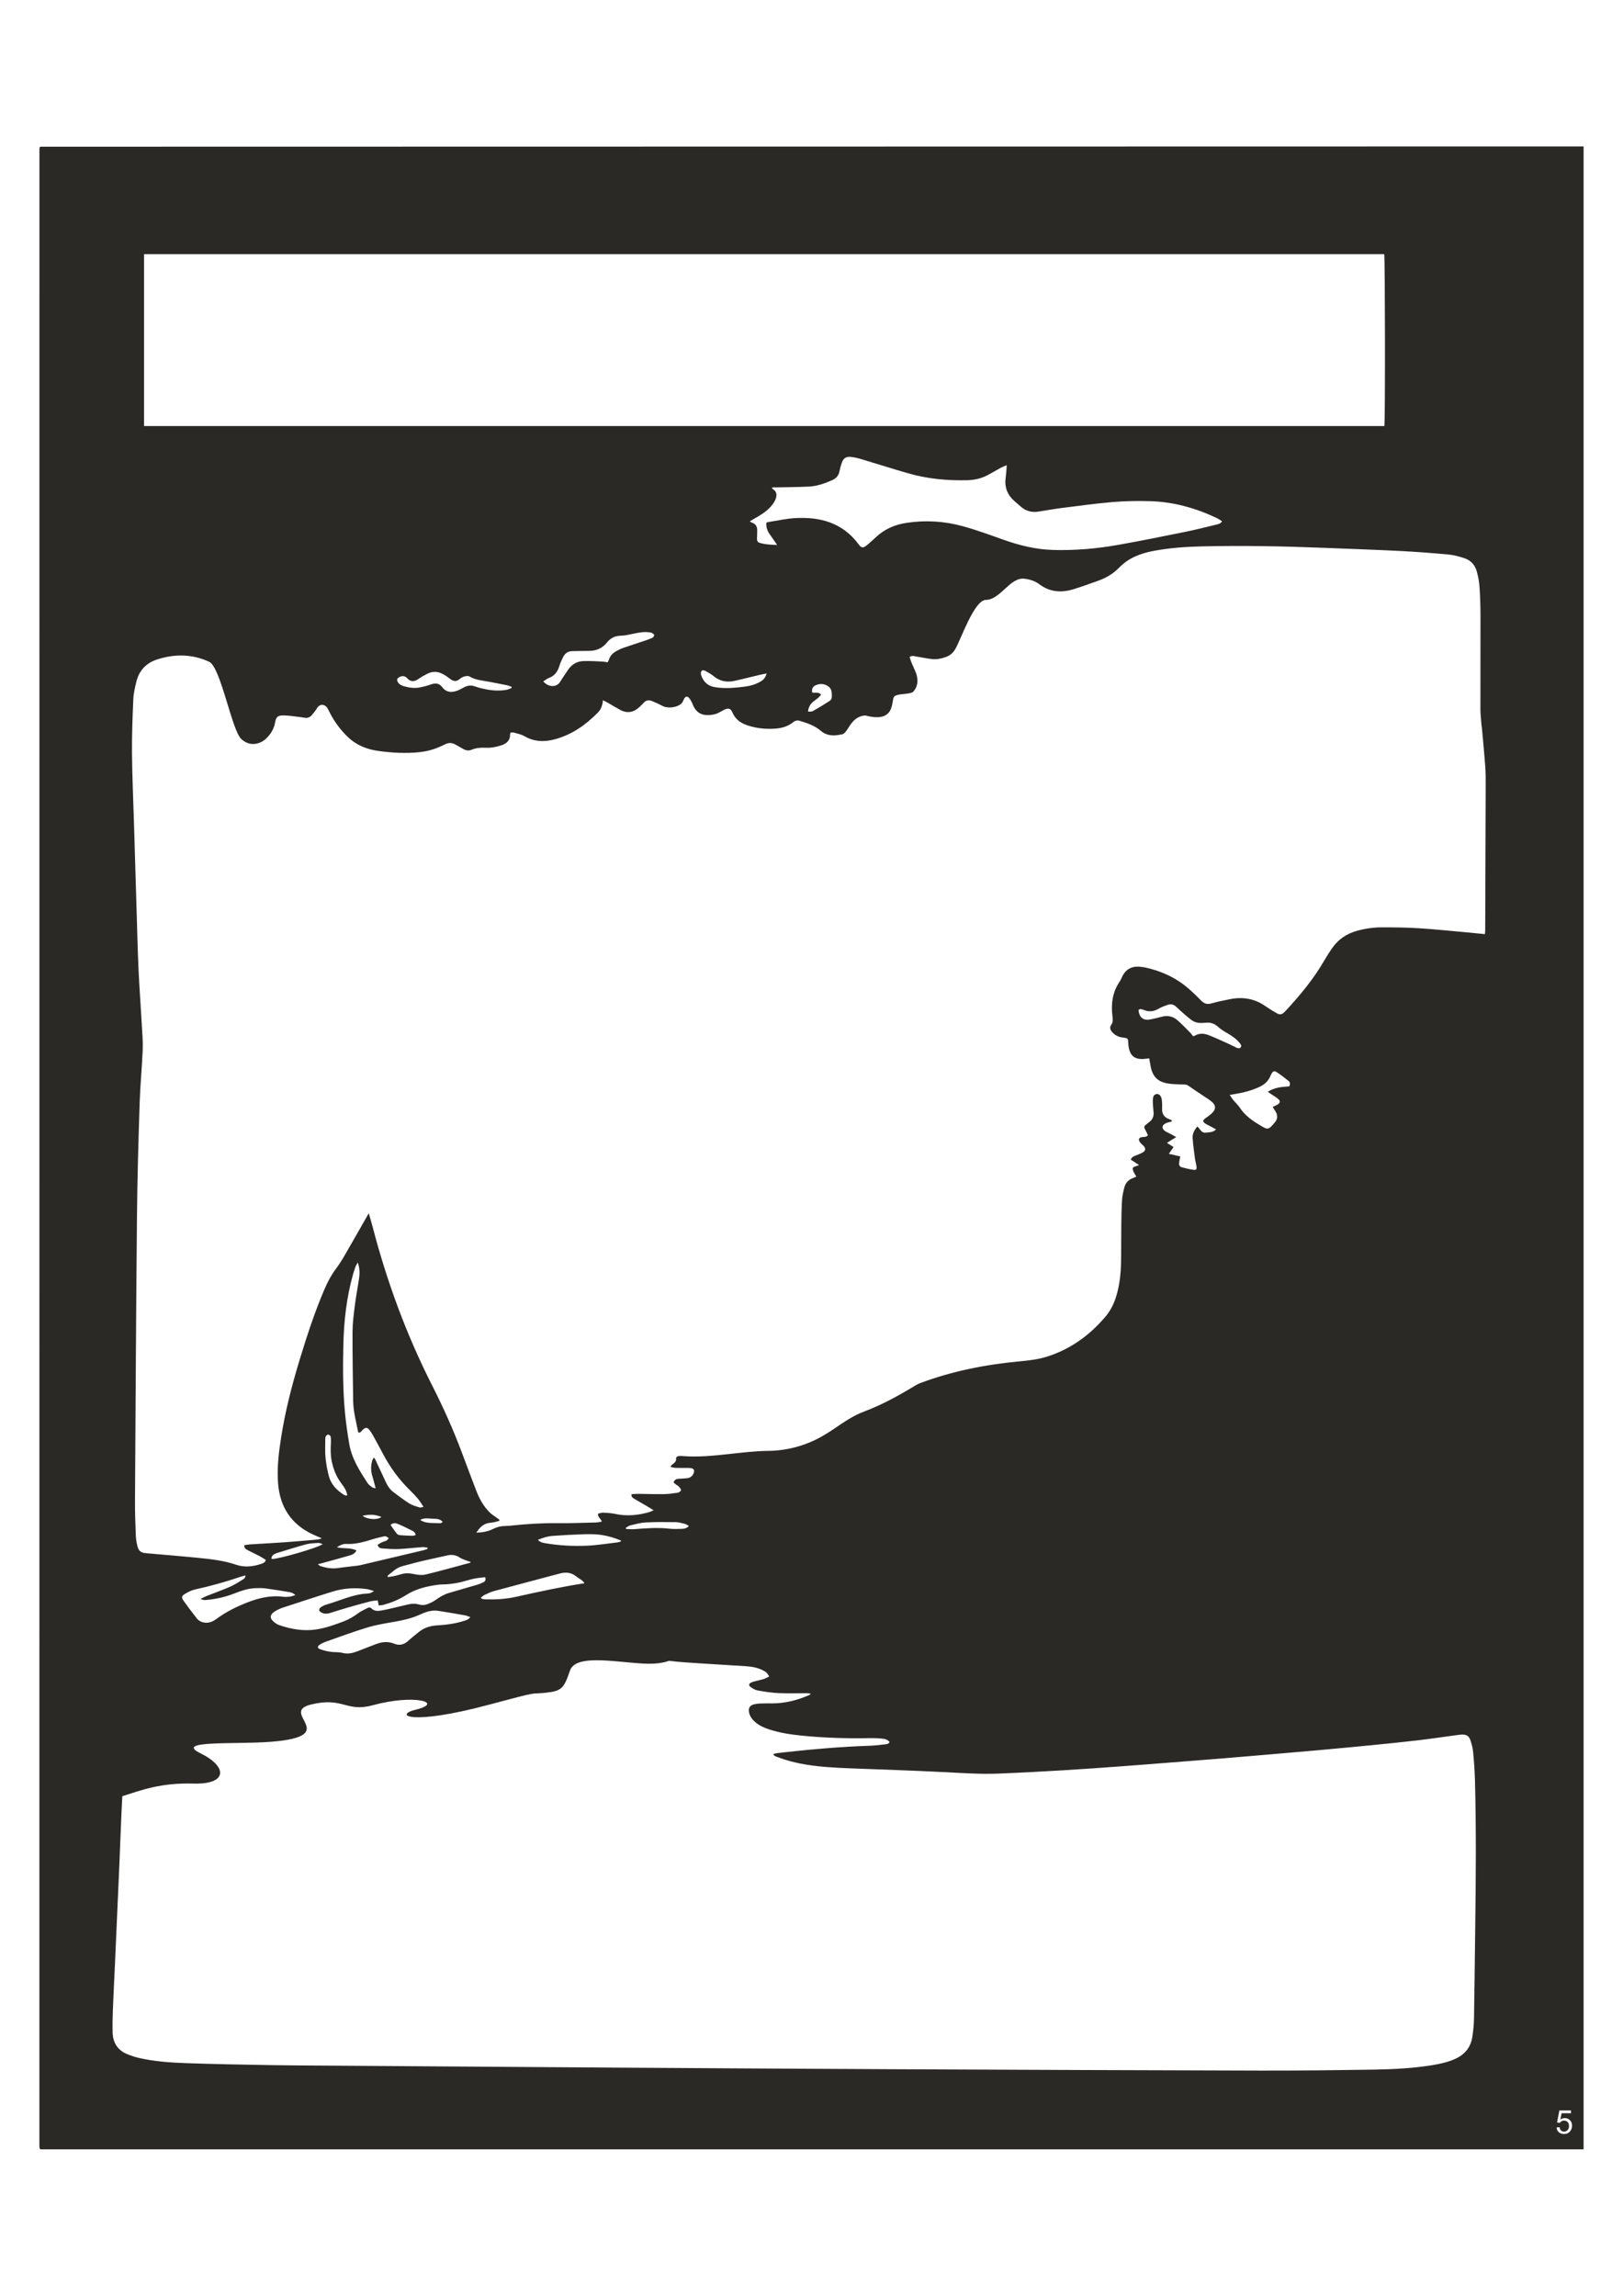 <?xml version="1.0" encoding="UTF-8"?>
<!DOCTYPE svg PUBLIC "-//W3C//DTD SVG 1.1//EN" "http://www.w3.org/Graphics/SVG/1.1/DTD/svg11.dtd">
<!-- Creator: CorelDRAW 2018 (64-Bit) -->
<svg xmlns="http://www.w3.org/2000/svg" xml:space="preserve" width="8.268in" height="11.693in" version="1.1" style="shape-rendering:geometricPrecision; text-rendering:geometricPrecision; image-rendering:optimizeQuality; fill-rule:evenodd; clip-rule:evenodd"
viewBox="0 0 8267.72 11692.91"
 xmlns:xlink="http://www.w3.org/1999/xlink">
 <defs>
  <style type="text/css">
   <![CDATA[
    .fil0 {fill:#2B2926}
   ]]>
  </style>
 </defs>
 <g id="Layer_x0020_1">
  <path class="fil0" d="M2395.98 7959.33c-76.02,20.36 -151.79,41.74 -228.25,60.21 -18.32,4.42 -39.47,1.79 -58.33,-2.26 -23.72,-5.11 -46.2,-5.92 -69.29,1.52 -12.96,4.17 -26.28,7.32 -39.59,10.19 -7.92,1.71 -16.14,1.98 -26.15,3.11 1.08,-5.53 0.86,-7.68 1.71,-8.29 23.09,-16.64 42.42,-39.07 71.59,-46.36 33.78,-8.43 67.21,-18.3 101.07,-26.35 43.49,-10.32 87.28,-19.25 130.85,-29.15 22.64,-5.14 42.82,-2.03 62.7,11.33 12.28,8.26 27.56,11.99 41.54,17.63 4.47,1.79 9.1,3.19 13.78,4.82 -1.07,2.46 -1.22,3.5 -1.61,3.61zm-2195.2 -7200.56c-0.13,3390.04 -0.18,6780.08 -0.18,10170.14 0,4.54 0.97,9.1 1.6,13.64 0.1,0.65 0.87,1.24 1.36,1.8 0.48,0.58 1.01,1.11 2.56,2.76l7861 0 0 -10201.33c-8.4,0 -15.15,-0.02 -21.89,0 -2612.98,0.46 -5225.96,0.91 -7838.93,1.41 -0.64,0 -1.35,0.6 -1.91,1.06 -0.58,0.48 -1.01,1.15 -2.24,2.58 -0.36,2 -1.37,4.97 -1.37,7.93zm7267.91 3989.65c-80.85,-7.21 -161.61,-15.74 -242.57,-20.78 -62.79,-3.9 -125.86,-4.46 -188.79,-4.36 -42.52,0.06 -84.61,6.46 -125.81,17.97 -52.44,14.67 -95.04,43.68 -126.15,88.96 -14.28,20.76 -27.85,42.11 -40.48,63.93 -53.68,92.7 -121.56,174.15 -193.63,252.33 -3.1,3.37 -6.6,6.36 -9.74,9.69 -11.09,11.79 -23.54,12.64 -37.09,4.81 -6.57,-3.81 -13.27,-7.43 -19.7,-11.49 -13.5,-8.54 -27.08,-17 -40.25,-26.06 -54.54,-37.56 -114.39,-47.18 -178.25,-34.41 -31.94,6.39 -64,12.76 -95.3,21.69 -21,6 -36.31,1.44 -51.24,-13.72 -21.42,-21.72 -43.32,-43.09 -66.39,-62.98 -63.71,-54.94 -137.87,-88.42 -219.26,-106.32 -5.17,-1.14 -10.5,-1.52 -15.74,-2.35 -48.65,-7.78 -84.94,7.92 -104.76,55.79 -3.21,7.74 -7.68,15.04 -12.29,22.04 -35.68,54.17 -42.04,114.17 -33.81,176.75 1.89,14.32 2.14,27.19 -6.5,39.47 -8.83,12.56 -6.1,24.5 3.25,35.71 12.75,15.28 28.87,24.58 48.19,28.29 5.21,0.98 10.58,1.09 15.79,2.09 17.08,3.25 17.9,4.7 19.08,22.43 0.76,11.42 1.37,23.06 4.07,34.1 8.64,35.53 28.87,51.61 65.17,51.91 11.99,0.1 23.97,-2.07 37.67,-3.36 2.33,13.09 4.53,25.72 6.86,38.32 10.02,54.09 35.44,81.03 89.35,89.82 26.02,4.22 52.79,3.79 79.24,4.89 8.35,0.35 15.65,0.35 23.35,5.85 25.96,18.54 52.86,35.71 79.29,53.57 14.46,9.79 29.82,18.62 42.74,30.24 18.21,16.33 19.28,34.37 2.87,52.41 -10.58,11.65 -24.28,20.56 -37.1,29.94 -14.86,10.89 -15.56,17.07 -0.33,27.26 9.41,6.31 20.08,10.68 30.12,16.06 7.08,3.79 14.06,7.81 24.24,13.5 -17.01,16.44 -35.64,14.15 -52.71,16.41 -21.93,2.87 -27.78,-18.03 -42.57,-31.36 -15.26,17.72 -25.79,36.79 -24.13,59.65 2.51,34.32 7.28,68.48 11.75,102.64 1.78,13.65 5.92,26.97 7.89,40.6 2.2,15.04 -1.13,19.75 -14.98,17.76 -20.18,-2.87 -40.25,-7.39 -59.88,-12.97 -11.97,-3.39 -15.2,-11.56 -13.23,-25.64 1.25,-8.92 3.37,-17.71 5.68,-29.47 -19.39,-4.42 -37.18,-8.47 -58.35,-13.29 8.85,-12.75 15.56,-22.39 24.02,-34.56 -10.75,-6.76 -20.56,-12.91 -33.53,-21.08 8.36,-5.44 15.37,-10.14 22.53,-14.63 6.79,-4.26 13.72,-8.32 24.57,-14.86 -11.44,-6.47 -18.94,-10.91 -26.64,-15 -10.04,-5.35 -20.9,-9.42 -30.22,-15.82 -18.15,-12.46 -17.25,-29 2.41,-39.09 9.89,-5.07 21.43,-6.83 33.28,-10.41 -2.72,-8.7 -10.9,-9.63 -17.17,-12.1 -24.44,-9.67 -35.18,-27.43 -33.6,-53.78 0.69,-11.46 0.22,-23.04 -0.47,-34.53 -0.4,-6.8 -1.51,-13.79 -3.65,-20.24 -4.07,-12.28 -13.54,-19.68 -23.15,-18.41 -11.26,1.5 -17.61,9.15 -19,19.94 -1.26,9.75 -1.32,19.76 -0.8,29.61 0.79,15.3 2.89,30.54 3.75,45.86 1.18,20.88 -7.32,37.2 -24.3,49.06 -1.86,1.31 -3.64,2.76 -5.43,4.17 -21.86,17.13 -21.83,17.3 -8.86,40.92 3.58,6.54 6.53,13.43 9.71,20.06 -8.49,10.25 -18.8,8.47 -28.28,9.5 -17.75,1.94 -22.64,11.74 -12.33,26.15 4.81,6.75 11.7,11.94 17.5,17.98 12.68,13.19 12.41,24.24 -2.9,33.79 -10.82,6.76 -23.48,10.46 -35.24,15.72 -9.5,4.24 -20.4,6.65 -26.29,21.11 13.11,8.64 26.33,17.36 42.6,28.08 -8.29,2.78 -12.99,4.33 -17.65,5.93 -15.75,5.38 -18.07,9.53 -11.5,25.56 3.71,9.06 9.47,17.25 14.96,26.99 -6,2.63 -12.01,5.51 -18.19,7.93 -22.07,8.64 -37.06,24.42 -42.86,47.36 -5.26,20.72 -10.3,41.89 -11.67,63.11 -2.71,42.1 -3.36,84.35 -3.87,126.56 -0.82,66.02 -0.07,132.07 -1.43,198.07 -1,48.39 -6.21,96.48 -18.03,143.6 -11.53,45.96 -29.6,89.21 -60.1,125.36 -82.06,97.28 -182.08,169.28 -303.57,206.38 -43.11,13.15 -89.14,18.4 -134.26,22.61 -173.72,16.18 -343.57,49.56 -507.52,110.96 -8.46,3.17 -16.61,7.49 -24.36,12.2 -83.93,51.06 -169.6,98.35 -261.88,132.89 -54.36,20.35 -102.24,53.59 -150.08,86.17 -39.74,27.06 -80.69,51.62 -125.15,70.12 -68.21,28.39 -139.26,43.07 -212.71,43.7 -68.5,0.57 -136.17,9.33 -204.03,16.6 -78.51,8.4 -157.01,16.26 -236.14,9.47 -6.68,-0.57 -13.78,-0.28 -20.19,1.46 -3.57,0.97 -9.03,6.25 -8.63,8.78 2.87,18.31 -9.61,25.99 -21.32,34.68 -2.2,1.63 -3.32,4.76 -7.17,10.57 10.43,2.03 18.67,4.71 26.99,5 19.71,0.69 39.46,0.18 59.19,0.31 6.06,0.04 12.22,-0.03 18.17,1.01 14.75,2.57 19.21,10.39 13.98,24.78 -5.76,15.85 -17.3,24.97 -33.97,26.57 -14.35,1.36 -28.75,2.25 -43.14,2.88 -11.72,0.51 -20.49,4.98 -25.67,18.57 3.75,3.25 7.94,7.24 12.51,10.74 4.82,3.7 10.89,6.13 14.81,10.56 4.78,5.42 11.58,12.97 10.65,18.41 -0.88,5.19 -10.14,11.68 -16.46,12.65 -23.92,3.64 -48.11,6.91 -72.24,7.29 -42.47,0.65 -84.97,-1.07 -127.47,-1.41 -11.93,-0.1 -23.87,1.12 -35.87,1.74 -2.11,14.12 6.98,18.76 14.11,23.21 20.02,12.44 40.7,23.76 61.03,35.68 11,6.44 21.82,13.17 37.57,22.71 -10.43,4.64 -15.83,7.83 -21.67,9.5 -56.97,16.15 -114.35,22.26 -173.09,9.52 -19.89,-4.32 -40.53,-5.63 -60.91,-6.64 -9.15,-0.46 -18.52,3.17 -27.11,4.82 -3.36,19.37 14.92,24.82 18.49,41.01 -10.28,1.58 -19.58,4.07 -28.93,4.29 -68.28,1.61 -136.58,4.39 -204.85,3.61 -74.53,-0.83 -148.57,3.98 -222.56,11.82 -12.06,1.28 -24.21,2.36 -36.32,2.44 -20.89,0.15 -40.32,4.93 -59.14,14.25 -26.14,12.94 -54,19.33 -87.46,19.28 16.46,-23.29 32.31,-41.68 58.17,-47.67 11.04,-2.57 22.54,-3.12 33.68,-5.32 8.57,-1.69 16.91,-4.54 25.35,-6.86 0.37,-1.79 0.75,-3.58 1.12,-5.37 -5.59,-4.07 -11.21,-8.11 -16.78,-12.21 -10.26,-7.56 -21.42,-14.17 -30.6,-22.9 -32.74,-31.13 -54.26,-69.86 -70.4,-111.71 -24.79,-64.32 -49.07,-128.86 -73.15,-193.46 -43.68,-117.18 -94.86,-231.07 -151.35,-342.31 -130.9,-257.78 -230.31,-527.43 -303.42,-807.32 -5.79,-22.15 -12.46,-44.06 -20.22,-71.33 -43.35,75.83 -83.21,146.29 -123.86,216.29 -13.4,23.06 -27.68,45.81 -43.65,67.08 -23.63,31.49 -41.81,65.85 -57.28,101.78 -50.94,118.37 -90.72,240.81 -128.17,364.04 -38.82,127.72 -72.03,256.83 -92.9,388.91 -12.47,78.93 -22.46,158.26 -16.08,238.38 9.57,120.12 66.93,207.89 176.24,258.94 13.68,6.39 27.71,12.03 46.8,20.28 -10.19,2.96 -15.85,5.63 -21.68,6.14 -56.68,4.97 -113.35,10.13 -170.09,14.17 -58.26,4.15 -116.61,6.98 -174.92,10.69 -9.54,0.61 -19,2.75 -28.6,4.21 -1.18,14.76 8.26,20.08 16.43,24.52 19.33,10.51 39.61,19.25 59.11,29.47 11.8,6.19 22.87,13.83 34.19,20.78 -4.07,14.5 -14.37,17.17 -23.18,20.14 -41.94,14.15 -85.17,19.09 -127.43,4.64 -63.22,-21.63 -128.71,-28.76 -194.29,-35.31 -88.31,-8.82 -176.81,-15.74 -265.2,-23.65 -26.9,-2.42 -37.96,-11.21 -44.48,-38.03 -4.15,-17.03 -7.02,-34.71 -7.67,-52.21 -2.17,-57.51 -4.54,-115.09 -4.21,-172.64 2.92,-487.54 5.54,-975.1 10.18,-1462.61 1.8,-189.61 7.56,-379.21 13.57,-568.74 2.85,-89.71 11.96,-179.21 15.5,-268.92 1.72,-43.53 -2.26,-87.35 -4.72,-130.97 -5.25,-93.48 -12.29,-186.89 -16.54,-280.42 -4.47,-98.15 -6.67,-196.42 -9.67,-294.64 -4.65,-151.93 -9.15,-303.86 -13.71,-455.79 -3.5,-116.65 -8.89,-233.26 -9.9,-349.93 -0.79,-91.26 2.69,-182.62 6.67,-273.83 1.32,-30.35 8.46,-60.76 15.71,-90.44 14.07,-57.56 50.72,-95.24 106.24,-113.07 89.3,-28.69 177.9,-27.78 264.18,11.75 59.71,27.35 115.3,349.69 164.36,394.07 26.78,24.22 57.25,31.24 90.76,19.41 12.47,-4.42 24.64,-12.33 34.44,-21.41 24.04,-22.25 40.82,-49.87 46.63,-82.57 5.02,-28.26 12.37,-36.76 45.22,-36.03 28.68,0.65 57.28,5.67 85.9,8.87 6.78,0.75 13.51,1.9 20.24,3.01 14.9,2.46 27.01,-2.91 36.37,-14.25 8.74,-10.58 17.87,-21.13 24.75,-32.92 17.37,-29.86 45.32,-20.33 56.8,2.85 3.41,6.85 6.93,13.65 10.42,20.46 23.63,46.11 54.39,86.75 91.63,122.43 44.22,42.36 98.26,62.99 157.42,70.86 67.83,9.03 135.87,12.98 204.3,6.03 35.83,-3.64 70.17,-12.13 103.14,-26.52 9.73,-4.26 19.54,-8.44 28.96,-13.36 18.44,-9.65 36.28,-9.15 54.19,1.39 13.11,7.71 26.6,14.74 39.76,22.35 13.36,7.69 27.22,9.51 41.52,3.64 23.01,-9.46 46.8,-11.58 71.4,-10.26 26.78,1.44 52.9,-3.52 78.42,-11.61 27.67,-8.76 47.36,-24.32 46.69,-56.99 -0.04,-2.15 1.25,-4.33 2.67,-8.82 5.21,0 11.3,-1.31 16.57,0.25 18.13,5.35 37.59,8.86 53.61,18.2 51.07,29.75 103.94,30.26 158.56,15 85.03,-23.75 154.69,-72.83 215.96,-135.46 16.03,-16.39 23.42,-36.94 25.67,-62.71 9.39,4.89 16.65,8.36 23.63,12.36 21.11,12.1 41.86,24.86 63.2,36.5 36.79,20.08 70.14,13.57 100,-14.97 6.62,-6.32 13.54,-12.43 19.4,-19.43 12.03,-14.35 26.75,-17.03 43.04,-10.27 18.17,7.56 36.31,15.49 53.61,24.83 27.78,14.97 78.01,8.53 99.14,-14.76 4.89,-5.4 7.1,-13.29 10.56,-20.03 7.65,-14.89 17.83,-16.72 27.85,-3.54 6.83,9 12.33,19.44 16.52,30.02 16.43,41.5 46.1,64.83 109.93,51.43 16.57,-3.47 32.07,-13.32 47.37,-21.57 21.67,-11.67 35.44,-10.96 45,11.26 21.32,49.57 63.81,64.83 109.85,75.35 38.74,8.85 78.28,10.46 117.74,6.72 30.69,-2.9 59.29,-13.24 83.67,-32.96 9.98,-8.07 19.93,-9.52 31.78,-5.93 38.68,11.67 76.81,24.43 108.25,51.54 30.44,26.25 67.11,25.78 101.82,18.07 37.32,1.71 42.42,-91.11 124.08,-97.03 156.53,42.42 130.92,-75.99 146.32,-94.93 15.83,-19.46 80.56,-9.41 98.68,-26.67 34.03,-38.43 17.14,-86.35 10,-102.79 -6.72,-15.43 -13.92,-30.67 -20.3,-46.25 -3.64,-8.92 -6.08,-18.35 -9.02,-27.42 13.07,-8.67 24.15,-3.58 34.96,-1.86 26.17,4.14 52.15,9.83 78.44,12.76 23.57,2.63 46.75,-1.93 69.35,-9.69 21.67,-7.43 37.46,-19.88 49.68,-40.63 29.36,-49.83 96.37,-250.43 156.35,-251.04 73.67,-0.76 122.59,-116.44 195.86,-107.86 27.65,3.24 53.72,11.14 76.09,28.04 54.82,41.43 114.76,44.33 177.37,24.52 41.21,-13.04 81.96,-27.64 122.67,-42.25 39.83,-14.29 76.32,-35.46 105.78,-65.93 49.72,-51.47 111.9,-74.2 179.57,-86.68 80.11,-14.79 161.1,-20.56 242.26,-22.39 207.18,-4.68 414.32,-0.96 621.38,7.33 129.65,5.21 259.35,9.54 388.93,16.06 82.56,4.17 165.04,10.58 247.36,18.17 26.86,2.47 53.64,10.11 79.5,18.42 32.42,10.42 54.47,34.03 63.62,67.03 6.93,24.94 12,50.89 13.83,76.7 3.37,47.43 5.04,95.07 5.14,142.64 0.33,160.46 -0.58,320.93 -0.36,481.4 0.04,26.75 3.37,53.49 5.33,80.21 0.41,5.35 1.75,10.63 2.24,15.96 5.88,65.59 12.35,131.11 17.18,196.78 2.37,32.1 2.29,64.44 2.21,96.68 -0.65,244.93 -1.58,489.86 -2.48,734.78 -0.03,6.74 -0.83,13.46 -1.44,22.75 -32.79,-3.21 -64.18,-6.49 -95.61,-9.29zm-5310.68 3147.22c-108.38,25.75 -216.76,51.41 -325.21,76.85 -8.81,2.07 -17.97,2.56 -26.99,3.65 -28.53,3.47 -57.18,6.18 -85.58,10.52 -30.11,4.6 -58.76,-1.18 -87.22,-9.74 -3.26,-0.99 -5.94,-3.99 -13.99,-9.6 12.36,-3.3 19.53,-5.15 26.67,-7.14 44.56,-12.31 89.24,-24.18 133.58,-37.25 13.4,-3.94 27.67,-8.47 36.53,-25.69 -30.78,-16.93 -65.17,-7.25 -99.85,-16.74 16.8,-10.97 32.07,-17.86 48.53,-16.92 49.67,2.85 95.75,-12.14 142.19,-26.28 14.48,-4.42 29.39,-7.42 44.14,-10.88 4.42,-1.04 9.46,-3.04 13.35,-1.82 5.83,1.83 10.91,6.13 16.3,9.36 -3.75,4.25 -6.76,9.94 -11.43,12.43 -7.94,4.25 -17.22,5.91 -25.43,9.74 -7.18,3.36 -13.68,8.21 -20.02,12.11 3.74,14.41 13.74,17.7 23.25,18.37 27.86,1.96 55.92,4.29 83.75,3.07 40.08,-1.76 80.02,-6.87 120.07,-9.78 8.97,-0.65 18.17,1.89 27.25,2.94 0.13,1.94 0.25,3.89 0.38,5.83 -6.75,2.35 -13.35,5.31 -20.26,6.94zm-514.28 -30.93c-23.44,18.74 -233.42,78.87 -260.29,75.58 -1.98,-12.56 5.6,-19.67 14.87,-25.15 5.13,-3.03 11.13,-4.74 16.91,-6.48 47.79,-14.53 95.37,-29.96 143.61,-42.86 20.14,-5.37 41.68,-5.9 62.68,-7.26 6.59,-0.43 13.48,3.61 22.22,6.18zm473.83 -46.46c-6.04,1.57 -10.99,4.03 -15.86,3.91 -21.11,-0.5 -42.24,-1.33 -63.28,-2.98 -5.6,-0.44 -12.81,-2.68 -16.07,-6.74 -11.74,-14.53 -22.11,-30.18 -33.13,-45.6 16.54,-15.07 31.2,-7.69 44.53,-2.11 21.53,9.03 42.29,19.94 63.29,30.24 8.82,4.32 17.68,8.85 20.52,23.28zm819.14 211.91c13.11,10.82 30.14,16.88 40.74,33.75 -120,18.51 -235.43,43.87 -350.83,69.54 -50.64,11.26 -102.15,13.85 -153.87,12.53 -5.26,-0.12 -10.56,-0.97 -15.72,-2.08 -2.02,-0.43 -3.68,-2.5 -8.25,-5.8 7.17,-5.5 12.82,-11.54 19.75,-14.79 15.78,-7.39 31.72,-15.18 48.43,-19.71 111.99,-30.32 224.22,-59.72 336.32,-89.67 30.58,-8.17 58.37,-4.44 83.44,16.24zm-474.04 28.64c-10.07,5.11 -20.7,9.39 -31.51,12.59 -47.96,14.25 -96.11,27.79 -144.1,41.97 -24.22,7.17 -45.68,19.56 -66.32,34.5 -14.53,10.52 -31.5,18.52 -48.51,24.22 -10.78,3.62 -24.43,3.78 -35.35,0.53 -18.28,-5.43 -35.98,-5.43 -53.86,-1.57 -29.61,6.39 -58.94,14.04 -88.47,20.82 -18.46,4.24 -36.93,8.58 -55.6,11.53 -16.72,2.63 -33.48,2.32 -46.71,-11.3 -6.51,-6.74 -14.17,-5.33 -21.01,-1.75 -16.75,8.78 -34.28,16.71 -49.31,27.97 -22.19,16.61 -45.67,30.04 -71.37,39.82 -46.15,17.54 -92.6,34.25 -141.63,41.39 -64.5,9.37 -126.89,-1.89 -187.78,-22.81 -11.06,-3.8 -21.56,-11.57 -30.22,-19.75 -16.5,-15.57 -15.47,-30.4 1.86,-44.6 6.4,-5.25 13.83,-9.42 21.28,-13.11 8.82,-4.37 17.94,-8.35 27.29,-11.39 83.64,-27.24 167.14,-54.94 251.14,-81.03 58.78,-18.26 119.12,-21.79 180,-12.48 9.33,1.43 18.32,5.25 32.68,9.51 -9.01,5 -12.89,7.89 -17.23,9.39 -4.97,1.72 -10.33,2.93 -15.57,3.14 -74.2,2.92 -140.36,36.6 -210.18,56.24 -10,2.81 -19.85,7.96 -28.32,14.08 -11.4,8.24 -10.42,18.5 1.61,25.41 13.93,8 28.89,8.44 44.06,3.82 29.74,-9.1 59.32,-18.68 89.18,-27.31 38.58,-11.15 77.29,-21.94 116.15,-32.07 12.21,-3.18 25.08,-3.68 39.14,-5.61 1.87,9.39 3.29,16.46 5.21,26.09 8.63,-1.06 16.78,-1.03 24.32,-3.15 40.26,-11.37 78.65,-26.39 114.43,-49.43 49.41,-31.86 105.76,-45.18 163.22,-52.98 17.94,-2.44 36.36,-1.21 54.4,-3.08 18.78,-1.96 37.57,-4.7 55.97,-8.83 24.39,-5.5 48.21,-13.63 72.64,-18.83 18.93,-4.04 38.43,-5.36 56.87,-7.78 5.37,13.9 0.37,21.4 -8.41,25.86zm700.11 -207.74c-5.64,1.59 -11.18,4.03 -16.92,4.69 -52.67,6.11 -105.24,14.94 -158.08,17.04 -69.61,2.79 -139.39,-0.91 -208.39,-12.44 -22.39,-3.74 -25.06,-5.64 -39.87,-16.91 24.83,-11.24 50.18,-18.8 76.3,-20.75 54.38,-4.04 108.88,-6.89 163.36,-8.49 28.67,-0.83 57.81,-0.41 86.07,3.86 33.44,5.08 66.08,15.21 97.58,28.06 -0.03,1.64 -0.04,3.29 -0.06,4.93zm-938.46 427.68c-34.62,2.08 -65.24,12.76 -92.14,34.5 -17.76,14.36 -35.76,28.53 -52.57,43.97 -21.26,19.52 -44.98,25.43 -71.36,14.63 -31.61,-12.96 -62.33,-9.59 -93.03,2 -31.22,11.81 -62.32,23.91 -93.38,36.14 -25.06,9.86 -49.68,15.86 -77.39,8.6 -19.49,-5.1 -40.81,-2.54 -60.99,-5.56 -17.85,-2.67 -35.71,-7 -52.71,-13.06 -14.39,-5.13 -15.06,-14.49 -2.24,-22.97 10.02,-6.63 21.25,-11.92 32.6,-15.89 69.4,-24.36 138.42,-50.15 208.74,-71.46 44.06,-13.36 89.98,-20.89 135.44,-28.87 44.17,-7.75 87.56,-16.54 128.97,-35.18 30.33,-13.64 62.08,-26.49 96.56,-21.33 46.44,6.96 92.69,15.22 138.96,23.37 7.81,1.38 15.22,5.04 26.22,8.82 -11.58,14.21 -23.85,16.32 -35.14,19.92 -44.43,14.1 -90.4,19.61 -136.56,22.38zm1284.89 -506.54c-11.1,12.24 -23.13,14.33 -34.9,14.67 -21.92,0.61 -44.08,1.6 -65.76,-0.9 -59.92,-6.9 -119.43,-1.75 -179.1,2.56 -13.28,0.97 -26.74,-0.64 -40.11,-1.06 -0.53,-1.93 -1.06,-3.86 -1.6,-5.78 8.08,-4.44 15.68,-10.91 24.31,-12.93 25.74,-6.01 51.71,-13.26 77.87,-14.6 50.61,-2.57 101.43,-2.14 152.14,-1.4 15.6,0.24 31.26,4.87 46.58,8.74 6.75,1.71 12.72,6.5 20.57,10.71zm-2041.75 335.74c11.75,1.87 23.83,3.32 37.01,16.5 -12.1,3.43 -19.72,6.68 -27.6,7.57 -11.25,1.25 -22.86,2.25 -34,0.78 -63.57,-8.33 -123.54,5.79 -182.19,28.61 -55.35,21.54 -108.37,47.65 -156.52,83.1 -15.61,11.48 -32.15,20.39 -52.01,20.54 -20.07,0.14 -37.69,-6.79 -50.17,-22.7 -23.06,-29.39 -45.75,-59.14 -67.24,-89.71 -11.46,-16.32 -9.93,-24.19 6.71,-34.06 16.12,-9.56 33.51,-18.94 51.53,-22.86 78.61,-17.07 155.83,-38.78 232,-64.62 7.67,-2.6 15.61,-4.35 25.32,-7 0.14,12.62 -7.18,17.29 -13.68,21.18 -21.47,12.85 -42.58,26.86 -65.37,36.82 -38.2,16.68 -77.63,30.43 -116.41,45.76 -10.12,4.01 -19.74,9.36 -32.94,15.71 15.54,8.47 27.61,5.54 39.17,4.41 47.04,-4.57 92.43,-16.15 136.47,-33.47 33.29,-13.09 67.28,-24 103.28,-25.63 17.32,-0.78 34.94,-0.81 52.1,1.43 38.29,4.99 76.39,11.53 114.54,17.63zm5029.47 -2448.26c12.26,19.69 12.87,37.65 -1.47,55.4 -34.86,43.14 -38.33,38.92 -76.63,16.14 -39.31,-23.39 -76.57,-49.36 -102.7,-88.91 -9.59,-14.53 -23,-26.44 -34.18,-39.96 -5.56,-6.71 -10,-14.36 -17.65,-25.56 15.92,-2.76 27.48,-4.86 39.08,-6.78 37.53,-6.24 73.79,-16.74 108.64,-32.24 27.41,-12.2 49,-30.28 60.29,-59.22 1.39,-3.54 3.11,-7.01 5.07,-10.26 7.03,-11.63 13.51,-15.58 24.15,-8.78 21.61,13.82 42.17,29.51 62.14,45.69 6.93,5.61 10.65,15.01 4.29,27.87 -35.19,3.15 -73.25,3.86 -109.75,27.86 9.59,6.46 16.18,10.83 22.71,15.31 10.62,7.28 22.07,13.65 31.61,22.2 10.28,9.2 8.87,18.96 -2.74,26.35 -7.54,4.79 -16.04,8.06 -26.67,13.26 5.11,8 9.52,14.76 13.8,21.61zm-176.89 -325.08c-6.31,8.15 -15.85,3.56 -23.25,0.44 -13.25,-5.59 -25.76,-12.96 -38.9,-18.86 -32.5,-14.6 -64.85,-29.63 -97.89,-42.86 -24.61,-9.86 -50.03,-12.78 -74.37,2.52 -1.75,1.09 -4.36,0.79 -8.67,1.47 -4.06,-5.26 -8.02,-11.76 -13.24,-17 -22.02,-22.06 -43.26,-45.14 -67,-65.15 -21.18,-17.86 -47,-24.22 -74.86,-17.47 -21.35,5.18 -42.58,11.03 -64.17,14.93 -34.61,6.26 -55.85,-12.28 -57.75,-49.47 9.5,-5.92 19.07,-2.5 28.02,1.22 26.79,11.17 51.28,6.94 75.9,-7.56 14.22,-8.36 30.26,-13.83 45.94,-19.25 15.65,-5.42 29.87,-0.96 42.04,10.28 12.32,11.37 24.46,22.96 37.07,34 12.61,11.01 25.35,21.96 38.69,32.03 15.67,11.82 33.6,17.36 53.33,16.25 6.81,-0.37 13.68,-0.13 20.44,-0.93 24.86,-2.96 45.56,4.15 64.5,21.48 13.85,12.68 30.58,22.46 46.9,32 22.49,13.15 43.94,27.38 60.63,47.79 5.61,6.85 13.94,14.64 6.63,24.14zm-4521.1 1799.98c0.67,54.11 15.15,106.06 25.37,158.65 0.25,1.28 1.88,2.28 3.42,4.04 10.87,-0.7 15.04,-11.2 22.35,-17.1 12.85,-10.39 20.49,-10.53 30.99,2.14 7.25,8.76 13.48,18.56 19.01,28.56 17.42,31.46 34.46,63.13 51.31,94.91 36.5,68.82 81.75,130.89 137.5,185.11 14.21,13.8 27.98,28.19 40.68,43.42 9.56,11.47 17.04,24.69 28,40.93 -10.24,1.39 -16.35,4.07 -21.11,2.52 -17.17,-5.63 -35.35,-10.25 -50.43,-19.7 -28.3,-17.71 -55.01,-38.11 -81.82,-58.18 -17.36,-13.01 -29.43,-30.62 -38.54,-50.5 -17.85,-38.94 -36.12,-77.68 -54.36,-116.44 -1.24,-2.62 -3.52,-4.76 -7.06,-9.43 -3.5,6.75 -7.06,11.52 -8.54,16.87 -7.32,26.49 -7.14,52.83 1.36,79.29 5.98,18.65 10.35,37.85 16.57,61.04 -9.26,-2.71 -14.7,-2.89 -18.2,-5.63 -8.35,-6.48 -17.67,-12.93 -23.28,-21.58 -39.96,-61.67 -80.19,-123.61 -92.92,-198.08 -8.76,-51.33 -16.36,-103.02 -21.44,-154.85 -11.37,-116.25 -11.43,-232.97 -8.83,-349.64 2.7,-122.32 16.35,-243.3 49.56,-361.44 3.72,-13.25 8.18,-26.33 12.92,-39.25 1.94,-5.33 5.51,-10.04 11.01,-19.74 11.14,31.11 10.22,56.98 6.36,82.78 -6.81,45.48 -15.6,90.69 -21.33,136.32 -5.54,44.08 -11.44,88.51 -11.67,132.82 -0.57,117.37 1.71,234.78 3.14,352.17zm2251.14 -4495.67c-45.19,2.6 -89.96,12.9 -134.9,19.79 -3.61,0.54 -7.11,1.83 -10.98,2.87 -2.81,23.54 4.8,42.81 17.68,60.75 11.91,16.62 23.25,33.65 36.83,53.4 -31.57,-1.28 -59.71,-2.37 -87.26,-10.28 -11.33,-3.26 -15.87,-10.26 -15.17,-22.04 0.79,-13.02 0.36,-26.1 0.97,-39.14 0.97,-20.83 -6.53,-35.76 -27.13,-42.46 -2.78,-0.9 -5.21,-2.97 -10.82,-6.28 8.47,-5.07 15.09,-9.24 21.92,-13.09 31.22,-17.61 62.22,-35.83 86.14,-63.25 9.85,-11.28 19.14,-24.37 24.13,-38.32 6.75,-18.82 5.98,-38.22 -15.02,-49.93 -1.25,-0.7 -2.18,-2.12 -3.03,-3.37 -0.31,-0.46 0.07,-1.39 0.43,-5.22 7.47,0 15.42,0.15 23.36,-0.03 54.58,-1.2 109.24,-1.25 163.74,-4.08 42.04,-2.2 81.61,-16.1 119.93,-33.49 19.46,-8.82 31.26,-23.04 35.47,-44.53 2.94,-14.98 7.04,-29.9 12.29,-44.22 7.94,-21.67 20.94,-31.09 43.63,-28.99 18.7,1.72 37.39,6.19 55.46,11.58 79.97,23.81 159.41,49.44 239.62,72.41 97.82,28.01 198.1,37.28 299.53,34.93 36.92,-0.85 72.25,-9.03 105.09,-26.33 22.18,-11.68 43.64,-24.76 65.67,-36.76 8.36,-4.54 17.4,-7.82 30.71,-13.71 -0.81,14.35 -1.04,22.64 -1.79,30.89 -1.11,12.22 -2.41,24.43 -3.93,36.6 -5.74,45.5 9.18,83.06 42.63,113.4 11.85,10.75 24.14,21.02 36.2,31.53 25.96,22.61 56.12,29.15 89.33,24 40.47,-6.26 80.81,-13.57 121.42,-18.68 85.75,-10.8 171.47,-22.71 257.54,-29.89 62.62,-5.22 125.87,-6.32 188.71,-4.47 119.06,3.51 231.98,34.79 339.61,85.9 9.3,4.42 17.74,10.74 27.18,16.54 -8,13.53 -20.13,14.72 -30.63,17.3 -52.31,12.76 -104.53,26.07 -157.26,36.73 -114.43,23.15 -228.9,46.33 -343.85,66.68 -108.52,19.21 -218.17,28.44 -328.49,25.42 -87.25,-2.4 -170.92,-22.78 -253.01,-51.98 -68.58,-24.39 -137.11,-49.64 -207.17,-68.93 -94.53,-26.01 -191.3,-31.87 -288.71,-16.85 -56.82,8.76 -107.76,30.58 -150.89,69.75 -16.38,14.87 -32.44,30.15 -49.56,44.09 -18.83,15.36 -27.43,14.5 -41.57,-4.57 -81.65,-110.18 -195.78,-141.06 -324.04,-133.68zm-1845.43 5096.33c17.6,0.28 36.11,0.12 50.46,15.73 -7.28,9.68 -16.87,6.86 -25.15,6.82 -52.6,-0.24 -69.24,-3.04 -89.57,-16.56 23.22,-12.15 44.22,-6.31 64.26,-6zm-261.92 -8.99c-17.67,16.25 -70.79,13.87 -95.72,-5.79 35.19,-8.56 64.82,-7.08 95.72,5.79zm-271.68 -419.56c4.46,-0.08 12.06,5.32 12.96,9.5 2.21,10.28 2.21,21.29 1.61,31.92 -1.76,31.5 -2.4,62.78 4.13,93.97 8.44,40.33 22.65,77.86 47.5,110.96 8.25,10.97 16.21,22.33 22.72,34.39 4.44,8.22 6.18,17.96 9.11,27.01 -1.65,1.21 -3.3,2.41 -4.96,3.61 -4.79,-1.88 -10.08,-2.97 -14.28,-5.75 -34.56,-22.82 -63.25,-51.42 -74.28,-92.68 -8.26,-30.92 -14.15,-62.82 -17.37,-94.67 -3.02,-29.64 -1.21,-59.79 -1.3,-89.72 -0.01,-6.11 -0.4,-12.89 2.02,-18.11 2.14,-4.64 7.89,-10.36 12.14,-10.43zm2556.33 -3737.43c-28.61,18.4 -57.71,36.11 -87.26,52.91 -5.74,3.26 -14.24,1.56 -24.06,2.35 2.44,-23.97 12.28,-38.81 26.68,-50.85 8.15,-6.8 17.28,-12.43 25.35,-19.35 5.37,-4.59 9.67,-10.51 14.58,-15.98 -14.03,-17.24 -32.29,-6.04 -46,-12.14 -1.06,-20.35 3.57,-29.47 20.17,-36.64 21.78,-9.39 43.39,-7.19 62.65,6.28 19.53,13.67 18.17,35.79 17.67,56.32 -0.15,5.9 -4.79,13.89 -9.78,17.1zm2765.42 5318.97c77.76,-7.65 155.51,-15.53 233.11,-24.65 62.52,-7.35 124.78,-16.72 187.18,-25.1 11.26,-1.52 22.57,-3.35 33.89,-3.71 23.24,-0.75 36.06,6.64 43.67,29.02 6.61,19.41 11.83,39.9 13.75,60.29 4.44,47.33 8.03,94.87 9.3,142.4 6.62,248.75 4.76,497.52 1.44,746.29 -2.07,155.86 -3.58,311.72 -6.28,467.57 -0.54,31.33 -3.75,62.85 -8.43,93.86 -7.93,52.61 -37.74,89.33 -85.46,111.3 -37.61,17.3 -77.53,26.39 -118.04,32.9 -97.64,15.71 -196.2,21.1 -294.8,22.64 -192.74,3.03 -385.5,5.52 -578.25,5.04 -623.08,-1.49 -1246.18,-4.07 -1869.26,-6.92 -469.78,-2.15 -939.56,-5.15 -1409.32,-8.15 -481.15,-3.07 -962.32,-6.56 -1443.47,-9.93 -108.53,-0.75 -217.06,-0.99 -325.57,-2.86 -142.64,-2.46 -285.3,-5.07 -427.87,-9.98 -81.06,-2.81 -162.21,-8.36 -241.69,-26.8 -18.38,-4.26 -36.46,-10.41 -54.15,-17.11 -51.14,-19.39 -77.39,-57.87 -78.91,-112.44 -1.09,-39.08 -0.09,-78.3 1.44,-117.4 3.31,-83.61 7.68,-167.18 11.42,-250.78 7.37,-164.89 14.74,-329.78 21.87,-494.68 3.85,-88.97 6.76,-177.99 10.94,-266.94 1.15,-24.53 2.52,-49.06 3.83,-73.58 99.08,-30.96 192.13,-68.74 364.08,-64.21 172.02,4.54 173.07,-86.15 34.13,-154.17 -138.93,-68.01 179.64,-44.12 361.76,-58.94 362.22,-29.47 35.31,-148.59 200.54,-189.4 165.24,-40.82 178.17,40.79 314.99,3.5 213.92,-58.32 366.61,-13.13 218.92,22.67 -112.79,27.33 -29.18,82.92 376.19,-26.17 270.24,-72.72 199.26,-50.92 284.42,-59.97 85.15,-9.07 94.13,-22.68 125.48,-113.36 31.38,-90.69 259.94,-36.28 398.88,-34.67 45.08,0.53 78.8,-5.22 105.83,-14.78 27.72,3.68 55.65,5.96 83.54,7.96 101.42,7.26 202.96,12.6 304.42,19.22 31.13,2.03 61.86,6.79 90.22,21.31 17.1,8.75 20.33,11.65 31.97,31.25 -10.08,4.83 -18.29,9.97 -27.21,12.76 -15.18,4.72 -30.86,7.82 -46.24,11.91 -6.57,1.75 -13.32,3.52 -19.3,6.63 -11.03,5.71 -12.89,14.17 -3.06,21.43 10.76,7.96 23.26,15.97 36.01,18.28 34.97,6.32 70.36,11.93 105.79,13.61 47.7,2.26 95.58,0.6 143.41,0.61 7.32,0.02 14.64,0 23,3.91 -4.15,2.4 -8.13,5.28 -12.5,7.17 -59.22,25.56 -120.68,40.81 -185.42,40.78 -18.97,0 -37.96,-0.21 -56.92,0.42 -10.56,0.35 -21.24,1.4 -31.57,3.58 -25.42,5.33 -34.3,19.92 -27.97,45.29 4.85,19.39 16.96,34.07 31.64,46.74 20.59,17.76 44.93,28.32 70.35,36.62 55.18,18.03 112.26,26.17 169.65,31.93 114.17,11.44 228.65,14.51 343.33,12.36 19.7,-0.38 39.52,0.24 59.11,2.12 14.75,1.42 30.06,3.72 40.88,17.53 -4.06,9.83 -12.75,10.92 -20.67,11.78 -26.37,2.87 -52.76,6.42 -79.24,7.32 -141.11,4.79 -281.71,16.31 -422.01,31.93 -16.58,1.85 -33.2,3.49 -49.74,5.64 -6.56,0.86 -12.96,2.89 -20.5,4.64 4.22,11.08 13.1,12.22 20.42,15.02 48.4,18.47 98.36,31.15 149.42,39.3 73.57,11.75 147.83,15.6 222.14,18.54 162.28,6.42 324.63,11.21 486.79,19.64 88.72,4.61 177.36,10.72 266.15,7.22 107.65,-4.25 215.26,-10.01 322.82,-16.35 98.46,-5.8 196.86,-12.9 295.24,-20.04 91.56,-6.64 183.07,-14.06 274.6,-21.2 85.47,-6.68 170.96,-13.25 256.4,-20.24 83.18,-6.8 166.32,-14.01 249.47,-21.15 76.35,-6.54 152.71,-12.98 229.03,-19.9 93.68,-8.5 187.36,-17.11 280.97,-26.33zm-4386.74 -5383.93c-8.79,3.18 -17.33,7.71 -26.39,9.32 -47.29,8.43 -93.56,1.26 -139.33,-11 -8.04,-2.15 -15.94,-4.87 -23.83,-7.57 -18.43,-6.29 -35.72,-3.24 -52.64,5.61 -12.75,6.67 -25.32,14.32 -38.86,18.67 -27.2,8.75 -53.03,6.41 -71.71,-18.65 -15.21,-20.4 -33.54,-23.03 -56.26,-15.25 -19.29,6.61 -39.1,12.19 -59.08,15.98 -28.07,5.35 -55.97,0.93 -83.07,-7.14 -8.46,-2.53 -17.37,-7.03 -23.4,-13.28 -5.1,-5.31 -10,-15.52 -8.25,-21.54 1.78,-6.08 11.24,-11.42 18.42,-14.02 11.53,-4.17 23.78,-0.41 31.57,8.14 20.57,22.58 40.19,17.97 61.9,2.17 12.22,-8.9 26.15,-15.42 39.4,-22.85 29.37,-16.47 58.36,-13.39 86.47,2.96 11.78,6.85 22.82,15.13 33.76,23.32 15.25,11.42 29.85,13.18 45.49,0.42 6.98,-5.69 15,-11.33 23.44,-13.64 8.94,-2.43 21.15,-4.58 28.11,-0.37 29.14,17.59 61.72,19.89 93.64,25.78 32.79,6.06 65.54,12.32 98.19,19 7.68,1.58 14.92,5.25 22.36,7.96 0.03,1.98 0.04,3.98 0.07,5.98zm726.37 -269.96c0.57,4.35 -4.54,11.94 -9.03,14.06 -13.65,6.4 -28.1,11.15 -42.42,16 -36.61,12.37 -73.39,24.22 -109.93,36.82 -9.25,3.19 -17.89,8.29 -26.74,12.67 -20.56,10.2 -36.54,24.54 -42.85,47.92 -0.94,3.53 -3.54,6.6 -6.31,11.54 -8.74,-1.32 -17.53,-3.49 -26.37,-3.82 -33.26,-1.28 -66.65,-3.92 -99.81,-2.26 -30.89,1.53 -56.33,17.04 -74.48,43.14 -8.29,11.92 -16.21,24.11 -24.21,36.22 -5.49,8.29 -11.2,16.44 -16.2,25.04 -17.22,29.63 -58.21,30.65 -86.72,-0.79 10.42,-6.64 18.46,-13.99 27.89,-17.39 29.17,-10.5 45.08,-31.6 53.9,-60.64 4.86,-16.02 11.92,-31.52 19.44,-46.5 9.65,-19.21 25.37,-29.89 47.47,-30.02 27.3,-0.17 54.61,-1.3 81.92,-1.11 37.94,0.28 69.69,-12.32 93.9,-42.75 18.15,-22.83 41.15,-34.04 70.97,-34.61 21.68,-0.4 43.36,-6.12 64.85,-10.43 26.1,-5.24 52.06,-10.79 78.87,-6.78 4.52,0.67 9.56,0.41 13.35,2.47 4.96,2.72 11.91,6.92 12.48,11.22zm572.67 195.56c-5.74,23.04 -17.14,33.46 -31.18,41.54 -24,13.81 -49.88,21.91 -77.24,25.43 -51.17,6.61 -102.26,11.36 -153.86,3.19 -35.99,-5.69 -58.89,-26.15 -70.71,-59.92 -2.22,-6.39 -2.86,-16.12 0.47,-21.08 5.43,-8.07 15.43,-4.94 22.74,-0.76 13.82,7.89 28.1,15.54 40.28,25.65 31.21,25.9 66.49,32.47 104.68,24.18 43.58,-9.46 86.81,-20.64 130.21,-30.94 9.94,-2.36 19.99,-4.22 34.61,-7.29zm3147.15 -1259.92l-6318.6 0 0 -875.37 6317.83 0c4.31,17.03 5.44,845.32 0.76,875.37zm877.06 8665.75l15.33 -1.17c1.14,7.47 3.78,13.08 7.89,16.86 4.11,3.75 9.14,5.64 15.06,5.64 7.14,0 13.11,-2.67 17.97,-7.97 4.83,-5.33 7.25,-12.39 7.25,-21.17 0,-8.36 -2.31,-14.94 -6.94,-19.78 -4.64,-4.83 -10.78,-7.25 -18.42,-7.25 -4.75,0 -9,1.08 -12.78,3.25 -3.75,2.17 -6.7,4.97 -8.86,8.42l-13.83 -2 11.5 -61.33 59.17 0 0 14 -47.47 0 -6.36 32.19c7.14,-5.03 14.64,-7.53 22.47,-7.53 10.39,0 19.17,3.61 26.3,10.83 7.14,7.22 10.72,16.5 10.72,27.83 0,10.81 -3.14,20.14 -9.42,28 -7.64,9.67 -18.08,14.5 -31.31,14.5 -10.83,0 -19.67,-3.06 -26.53,-9.14 -6.86,-6.08 -10.78,-14.14 -11.75,-24.2z"/>
 </g>
</svg>
